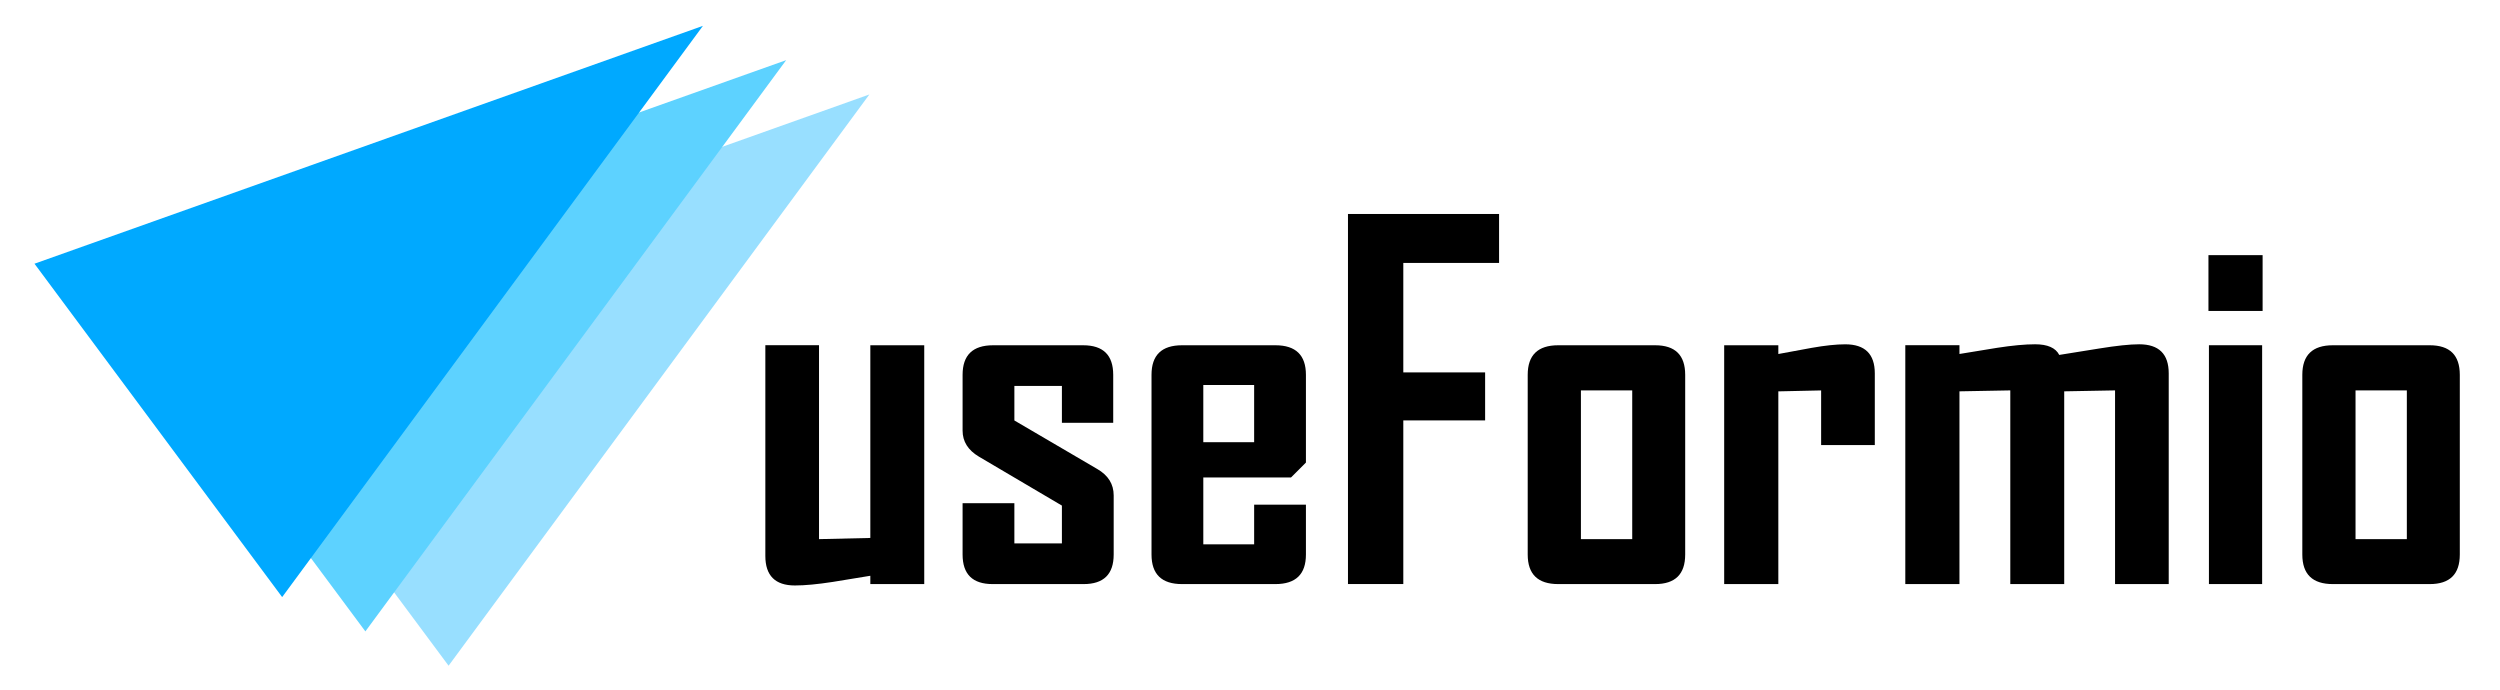<svg width="580" height="160" version="1.1" viewBox="0 0 580 160" xmlns="http://www.w3.org/2000/svg">
 <g transform="translate(-25.476 -165.32)">
  <path d="m72.088 242.42 155.08-55.184-97.62 132.53z" fill="#98dfff"/>
  <path d="m52.782 234.46 155.08-55.184-97.62 132.53z" fill="#5dd2ff"/>
  <path d="m33.476 226.5 155.08-55.184-97.62 132.53z" fill="#00a9ff"/>
 </g>
 <g transform="translate(-25.476 -165.32)">
  <path d="m239.9 300.82h-12.508v-1.92q-4.334 0.713-8.723 1.426-5.321 0.823-8.777 0.823-6.857 0-6.857-6.857v-48.879h12.453v44.984l11.904-0.274v-44.71h12.508z"/>
  <path d="m283.85 293.97q0 6.857-6.967 6.857h-21.12q-6.967 0-6.967-6.857v-11.904h12.014v9.326h11.027v-8.777l-19.255-11.356q-3.785-2.249-3.785-6.034v-12.947q0-6.857 7.077-6.857h20.901q6.967 0 6.967 6.857v11.136h-11.904v-8.558h-11.027v8.009l19.2 11.246q3.84 2.194 3.84 6.144z"/>
  <path d="m328.45 293.97q0 6.857-7.077 6.857h-21.669q-7.077 0-7.077-6.857v-41.692q0-6.857 7.077-6.857h21.669q7.077 0 7.077 6.857v20.352l-3.456 3.456h-20.352v15.525h11.795v-9.216h12.014zm-12.014-26.058v-13.276h-11.795v13.276z"/>
  <path d="m373.26 226.32h-22.218v25.399h18.981v11.136h-18.981v37.962h-12.837v-85.853h35.055z"/>
  <path d="m416.44 293.97q0 6.857-6.967 6.857h-22.492q-7.077 0-7.077-6.857v-41.692q0-6.857 7.077-6.857h22.492q6.967 0 6.967 6.857zm-12.288-3.566v-34.506h-11.904v34.506z"/>
  <path d="m460.43 268.57h-12.453v-12.672l-9.929 0.219v44.71h-12.563v-55.407h12.563v2.03q3.895-0.713 7.735-1.426 4.663-0.823 7.79-0.823 6.857 0 6.857 6.748z"/>
  <path d="m528.62 300.82h-12.453v-44.929l-11.795 0.219v44.71h-12.508v-44.929l-11.795 0.219v44.71h-12.563v-55.407h12.563v2.03q4.389-0.713 8.723-1.426 5.321-0.823 8.832-0.823 4.334 0 5.596 2.469 4.608-0.713 9.216-1.481 6.089-0.987 9.326-0.987 6.857 0 6.857 6.748z"/>
  <path d="m550.4 237.46h-12.563v-12.947h12.563zm-0.11 63.361h-12.343v-55.407h12.343z"/>
  <path d="m596.15 293.97q0 6.857-6.967 6.857h-22.492q-7.077 0-7.077-6.857v-41.692q0-6.857 7.077-6.857h22.492q6.967 0 6.967 6.857zm-12.288-3.566v-34.506h-11.904v34.506z"/>
 </g>
</svg>
